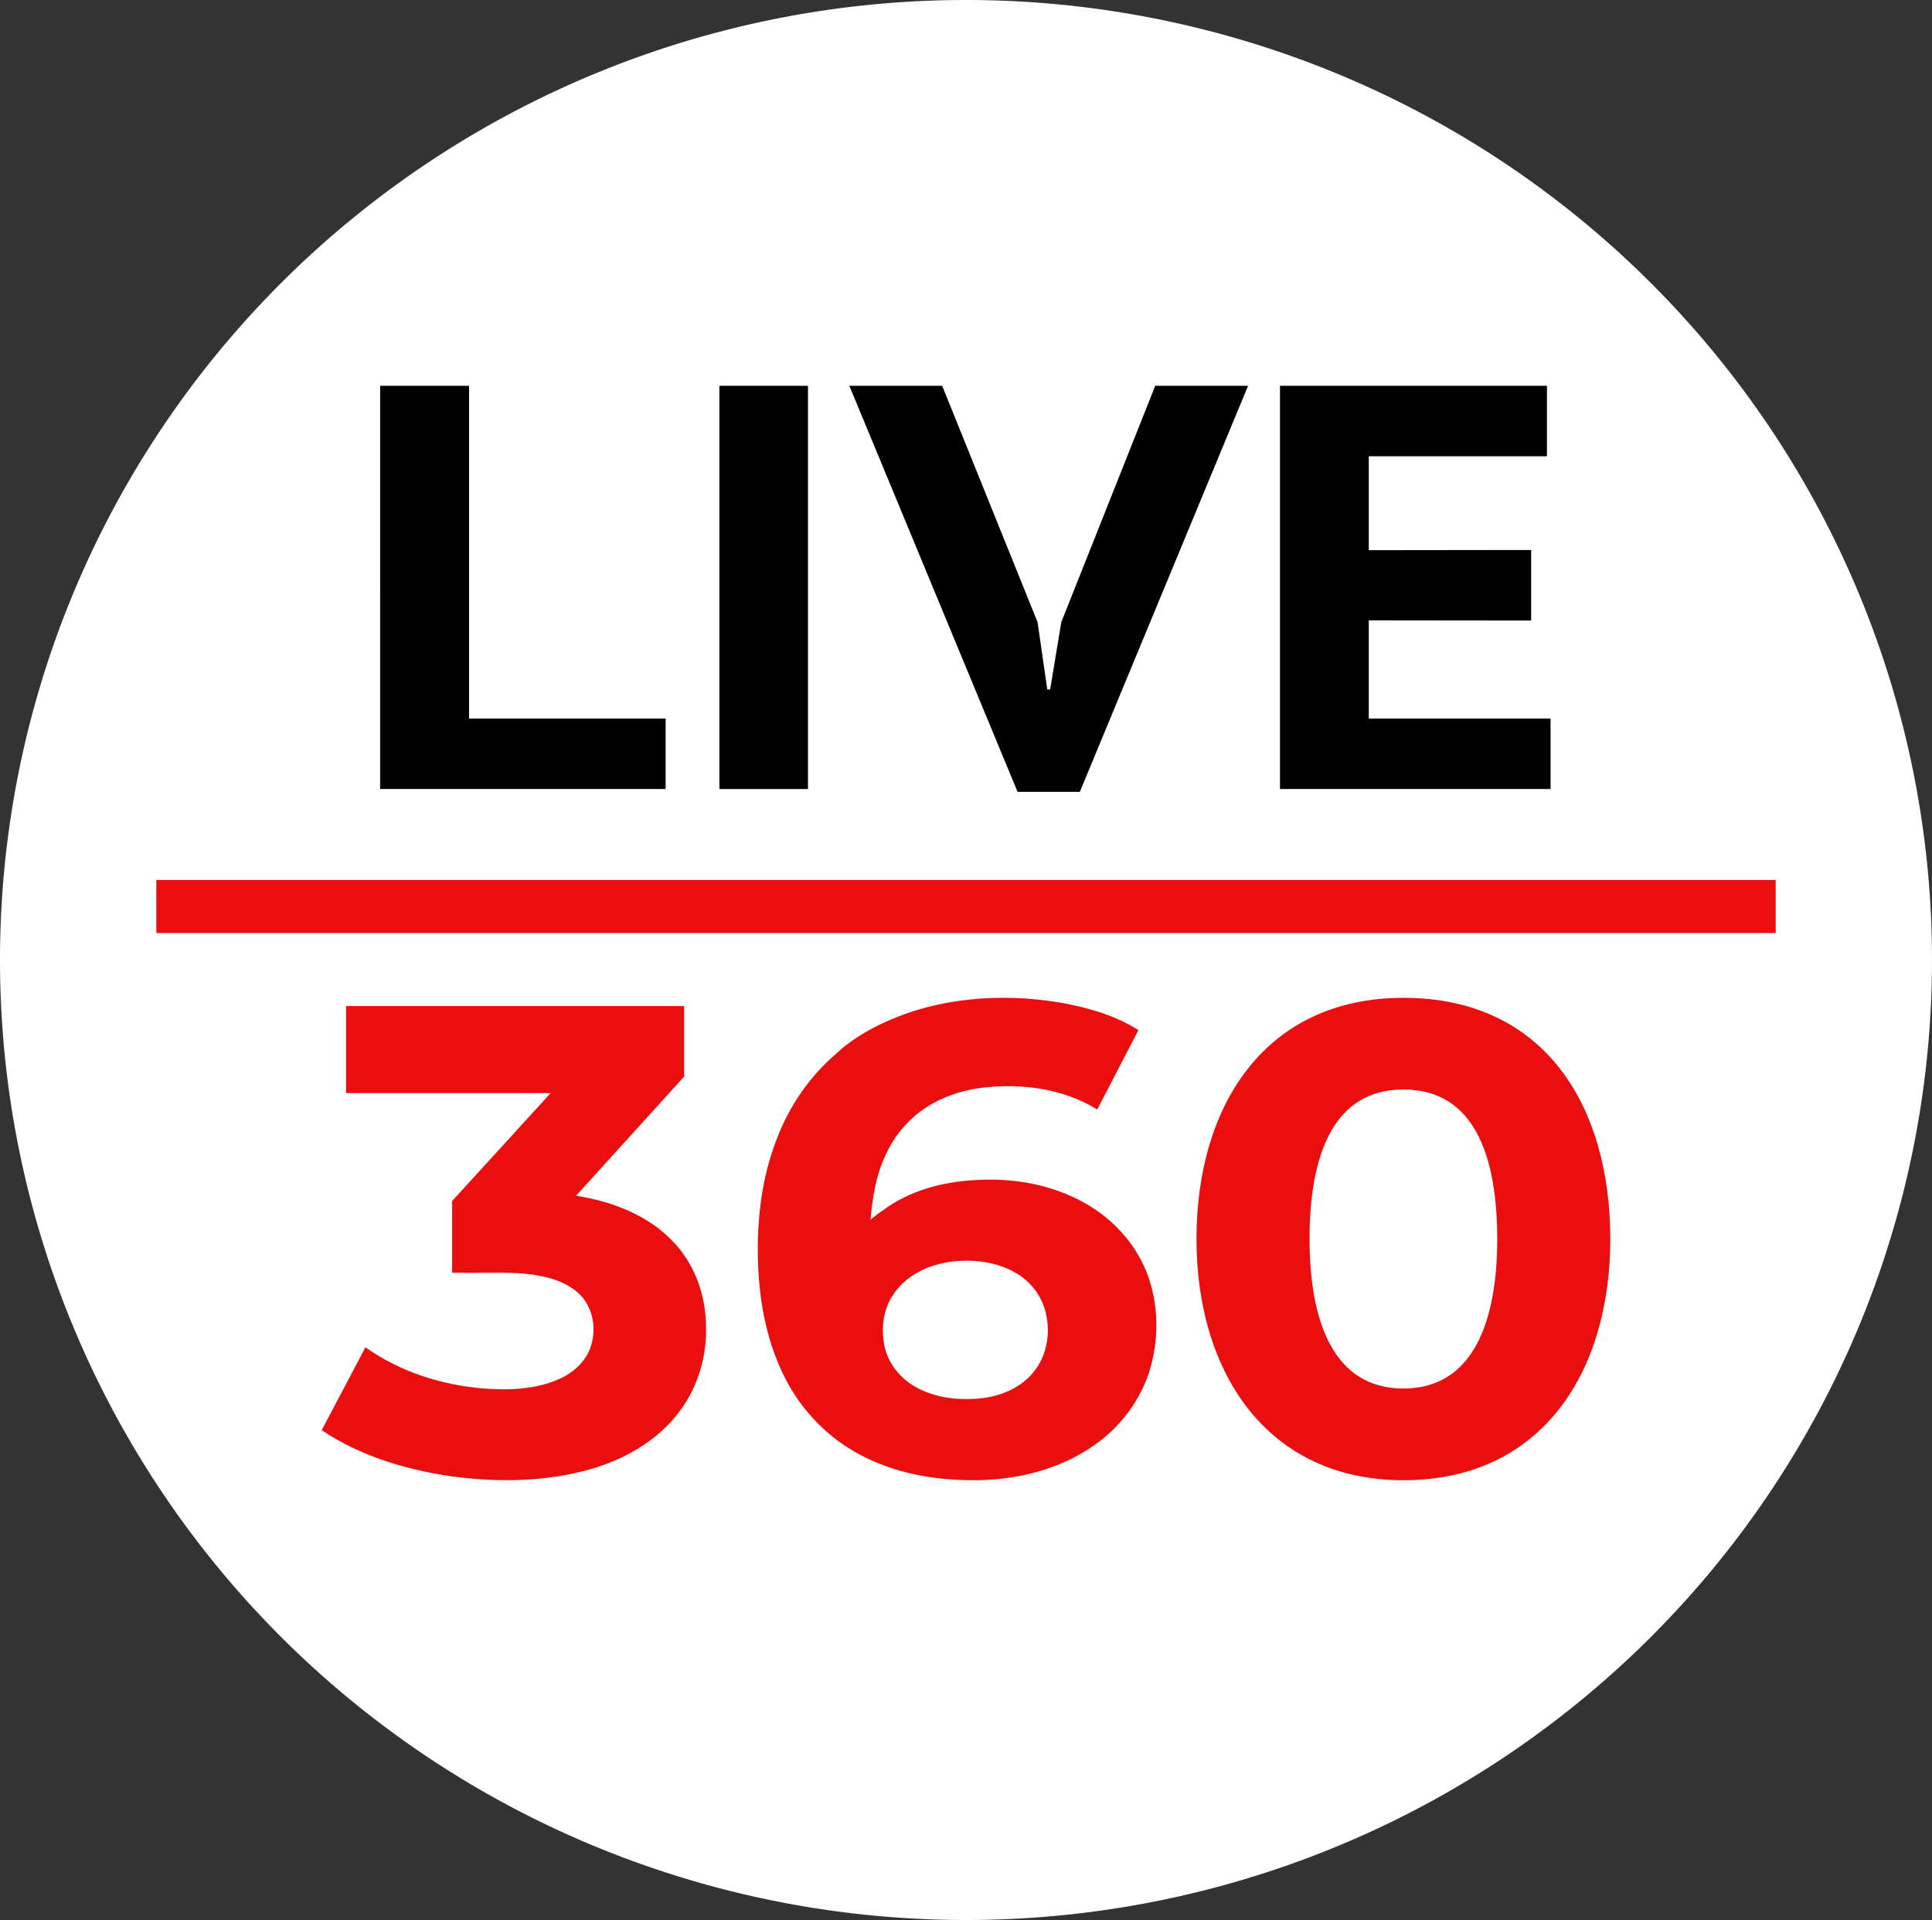 <svg width="600pt" height="596.4pt" version="1.1" viewBox="0 0 600 596.4" xmlns="http://www.w3.org/2000/svg">
 <rect x="0" y="0" width="600" height="596.4" fill="#333333" stroke="none"/>
 <path d="m600 298.2a300 298.2 0 0 1-300 298.2 300 298.2 0 0 1-300-298.2 300 298.2 0 0 1 300-298.2 300 298.2 0 0 1 300 298.2z" fill="#fff" style="paint-order:markers stroke fill"/>
 <g transform="matrix(.6 0 0 .6 -9.054 0)">
  <path d="m454.71 199.73 87.081 210.22h32.221l87.079-210.22h-48.05l-48.62 122.35-5.77 34.85h-1.5l-5.021-34.85-49.369-122.35z"/>
  <path d="m211.85 199.73h46.025v172.28h101.74v36.475h-147.76z"/>
  <path d="m387.45 408.49v-208.76h45.85v208.76z"/>
  <path d="m677.61 199.73h138.18v36.475h-92.22v48.63l84.04-0.1v36.53l-84.04-0.09v50.83l94.085 0.01v36.47h-140.04z"/>
 </g>
 <g transform="translate(.194 -396.95)" fill="#eb0e0e">
  <path d="m48.353 670.3h502.91v16.469h-502.91z" stroke-width=".6"/>
  <path d="m287.32 709.91c13.809-3.614 28.405-3.849 42.436-1.411 8.219 1.525 16.481 3.915 23.595 8.424l-12.794 24.676c-10.399-6.46-23.103-8.153-35.099-6.851-8.658 0.967-17.291 4.335-23.469 10.627-5.968 5.854-9.336 13.887-10.741 22.028-0.532 2.939-0.844 5.304-1.087 8.382 1.633-1.333 2.774-2.173 4.239-3.164 8.015-5.83 17.94-8.502 27.738-9.078 11.888-0.859 24.196 1.231 34.643 7.145 8.514 4.803 15.574 12.398 19.147 21.554 3.818 9.786 3.903 20.852 0.774 30.836-2.954 9.156-9.072 17.195-16.943 22.695-11.209 7.919-25.198 11.191-38.785 10.945-11.714-0.072-23.619-2.317-34.018-7.871-9.786-5.127-17.85-13.359-22.971-23.127-5.83-11.083-8.309-23.649-8.742-36.078-0.504-13.299 1.027-26.85 5.944-39.284 3.878-10.057 10.195-19.207 18.408-26.207 7.638-7.173 18.846-11.862 27.726-14.241zm8.003 78.922c-7.115 0.901-14.331 4.287-18.264 10.495-3.134 4.713-3.674 10.723-2.492 16.157 1.321 5.458 5.253 10.075 10.207 12.632 6.208 3.272 13.509 3.927 20.395 3.104 6.034-0.793 12.086-3.47 15.868-8.382 3.602-4.593 4.851-10.795 3.861-16.493-0.835-5.722-4.407-10.903-9.366-13.845-6.01-3.602-13.347-4.473-20.209-3.668z" stroke-width=".6"/>
  <path d="m435.64 706.9c-42.984-1e-5 -64.255 33.543-64.255 74.92s21.879 74.92 64.255 74.92c42.974-1e-5 64.255-33.543 64.255-74.92s-20.425-74.92-64.255-74.92zm0 28.475c22.106 0 29.142 20.794 29.142 46.445s-7.486 46.445-29.142 46.445c-21.675 0-29.142-20.794-29.142-46.445s7.149-46.445 29.142-46.445z" style="paint-order:markers stroke fill"/>
  <path d="m107.28 736.48v-27.015h104.99v21.899l-33.574 37.014c10.579 1.663 21.206 5.536 29.005 13.107 7.409 6.989 11.287 17.219 11.359 27.312 0.342 9.39-2.504 18.912-8.141 26.447-6.58 8.922-16.613 14.77-27.114 17.88-14.157 4.173-29.221 4.347-43.769 2.414-14.181-2.077-28.339-6.286-40.316-14.343l13.575-25.745c10.615 7.547 23.433 11.654 36.348 12.77 7.859 0.618 16.072 0.396 23.427-2.738 4.863-2.047 9.27-6.022 10.507-11.311 1.513-5.602-0.054-12.194-4.623-15.958-4.953-4.149-11.636-5.277-17.886-5.776-6.947-0.3-13.893-6e-3 -20.846-0.15v-22.275l30.596-33.532z" stroke-width=".6"/>
 </g>
</svg>
